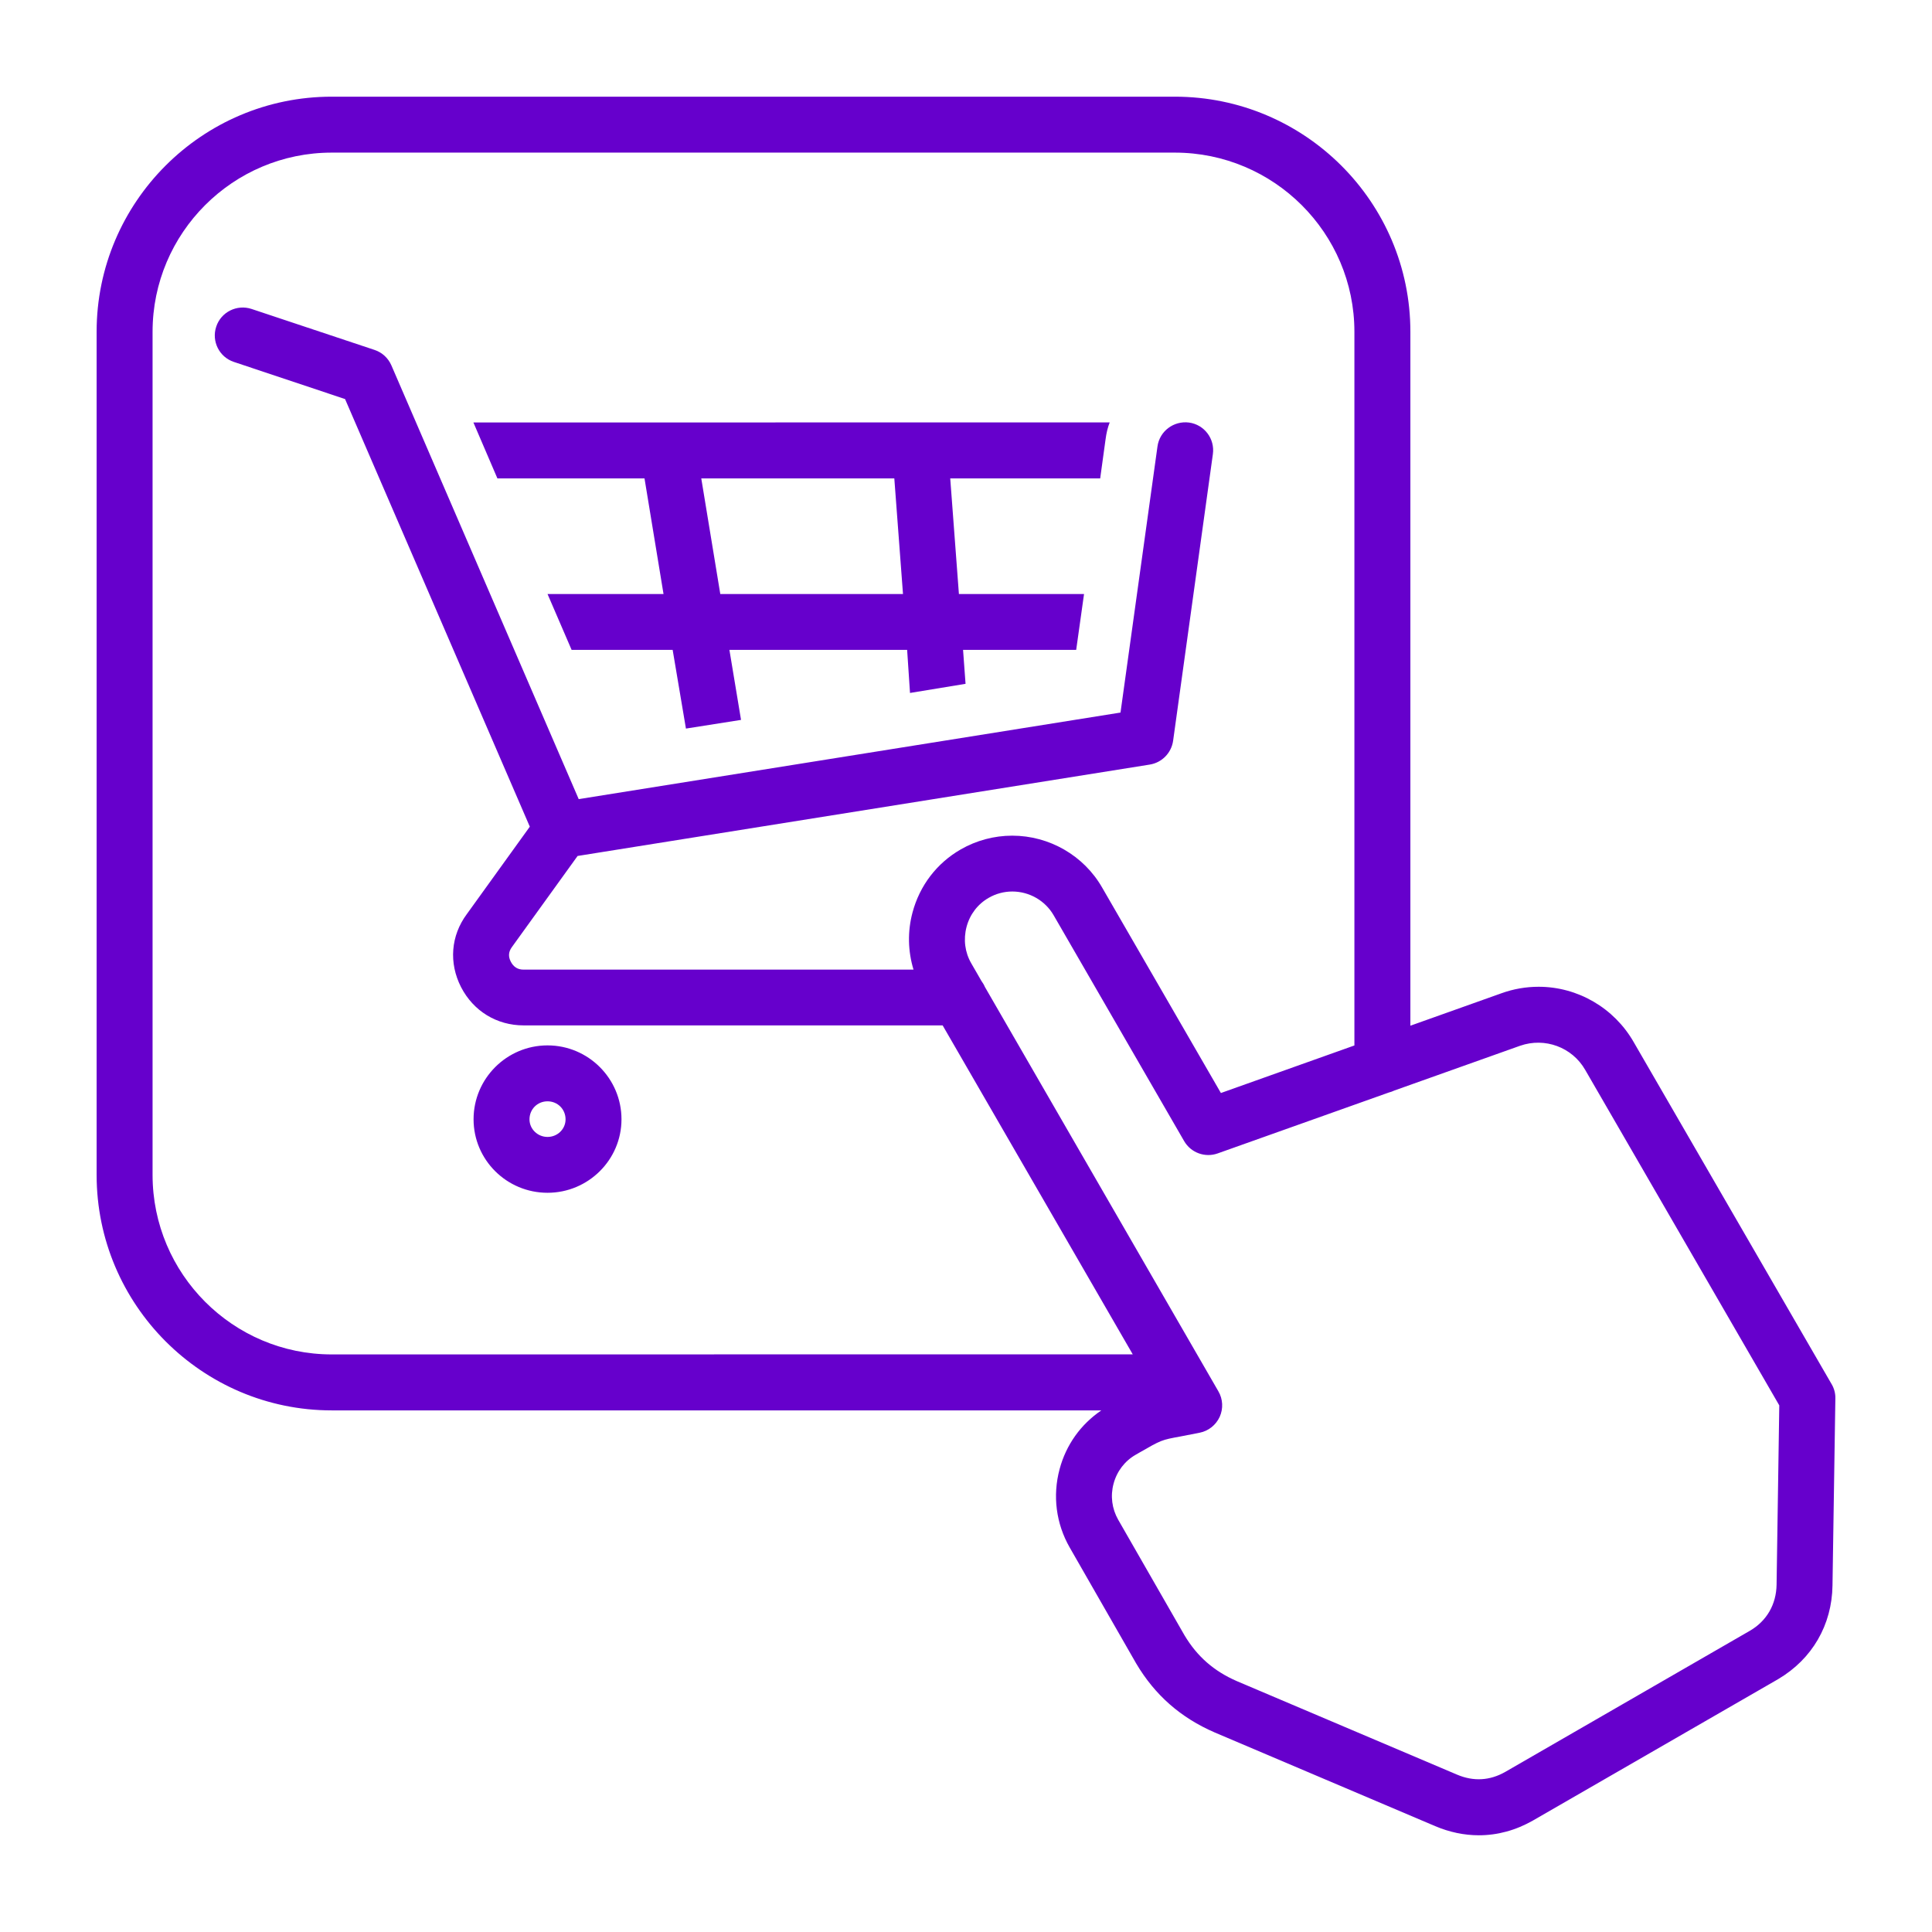 <?xml version="1.0" encoding="UTF-8"?>
<svg width="1200pt" height="1200pt" version="1.1" viewBox="0 0 1200 1200" xmlns="http://www.w3.org/2000/svg">
 <path d="m340.08 649.31c-25.312 0-45.938 20.578-45.938 45.891 0 25.219 20.578 45.656 45.938 45.656 25.312 0 45.938-20.484 45.938-45.656 0-25.266-20.578-45.891-45.938-45.891zm0 56.859c-6.141 0-11.203-4.875-11.203-10.922 0-6.281 4.922-11.203 11.203-11.203s11.203 4.922 11.203 11.203c0 6.047-5.016 10.922-11.203 10.922zm60.234-409.03 11.812 71.812h-72.047l14.953 34.688h62.766l8.25 48.891 34.219-5.391-7.219-43.5h110.39l1.781 26.766 34.5-5.672-1.547-21.094h70.266l4.875-34.688h-77.719l-5.391-71.812h93.141l3.328-24.188c0.516-3.891 1.266-7.219 2.578-10.594l-395.21 0.047 14.906 34.734zm155.16 0 5.391 71.812h-113.48l-11.812-71.812zm582.19 562.6-122.95-212.48c-12.141-21.188-34.734-34.359-59.016-34.359-7.828 0-15.562 1.312-23.109 4.031l-56.578 20.156v-431.02c0-80.531-65.625-146.02-146.29-146.02h-523.69c-80.484 0-146.02 65.531-146.02 146.02v523.69c0 80.625 65.531 146.26 146.02 146.26h478.03c-12.75 8.625-21.891 21.375-25.922 36.469-4.453 16.594-2.203 33.891 6.281 48.703l41.297 72.047c11.672 19.688 27.609 33.656 48.797 42.844l136.92 58.172c8.859 3.75 18 5.672 27.094 5.672 11.672 0 22.969-3.094 33.656-9.188l152.26-87.797c21.141-12.469 33.422-33.703 33.75-58.172l1.781-116.06c0.094-3.141-0.703-6.234-2.297-8.953zm-1042.9-129.98v-523.69c0-61.359 49.922-111.28 111.28-111.28h523.64c61.5 0 111.56 49.922 111.56 111.28v443.29l-82.922 29.531-73.781-127.64c-11.391-19.875-32.812-32.203-55.828-32.203-11.203 0-22.266 2.953-31.969 8.531-14.859 8.531-25.5 22.453-29.953 39.141-3.188 11.859-2.859 24.094 0.609 35.531h-242.21c-3.656 0-6.234-1.641-7.969-5.016-1.594-3.141-1.406-6.047 0.703-8.953l40.828-56.625 355.4-56.766c7.547-1.219 13.406-7.219 14.484-14.766l24.703-178.08c1.312-9.516-5.297-18.281-14.812-19.594-9.516-1.219-18.281 5.344-19.594 14.812l-22.969 165.32-336.52 53.766-116.34-269.39c-1.969-4.547-5.766-8.062-10.453-9.609l-76.406-25.453c-9.094-3-18.938 1.875-21.938 10.969-3.047 9.094 1.875 18.938 10.969 21.938l69.047 23.062 114.75 265.6-39.141 54.328c-9.938 13.406-11.25 30.328-3.562 45.328 7.688 14.906 22.172 23.766 38.859 23.766h260.26l118.08 204.32-497.53 0.047c-61.359 0-111.28-50.016-111.28-111.52zm1008.7 254.48c-0.188 12.281-6.094 22.547-16.547 28.641l-152.02 87.703c-9.562 5.438-19.688 6-29.859 1.688l-136.78-58.078c-14.344-6.234-24.703-15.375-32.531-28.453l-41.203-71.812c-3.891-6.844-4.922-14.812-2.859-22.406 2.062-7.688 6.938-14.062 13.734-17.953l2.438-1.406c13.547-7.781 13.547-7.781 25.312-9.938 3.234-0.609 7.125-1.359 12-2.344 5.484-1.078 10.078-4.781 12.422-9.844 2.297-5.109 2.016-11.016-0.797-15.844l-145.08-251.26c-0.516-1.266-1.266-2.484-2.062-3.562l-6.375-11.062c-3.938-6.797-4.969-14.812-2.906-22.641 2.062-7.734 6.938-14.109 13.734-18 4.453-2.578 9.516-3.938 14.672-3.938 10.594 0 20.438 5.672 25.688 14.766l81.047 140.26c4.219 7.266 12.984 10.453 20.859 7.641l106.31-37.828c1.172-0.281 2.297-0.703 3.375-1.219l78.094-27.797c15.422-5.391 32.391 0.891 40.453 14.953l120.56 208.4z" fill="#60c"/>
</svg>
